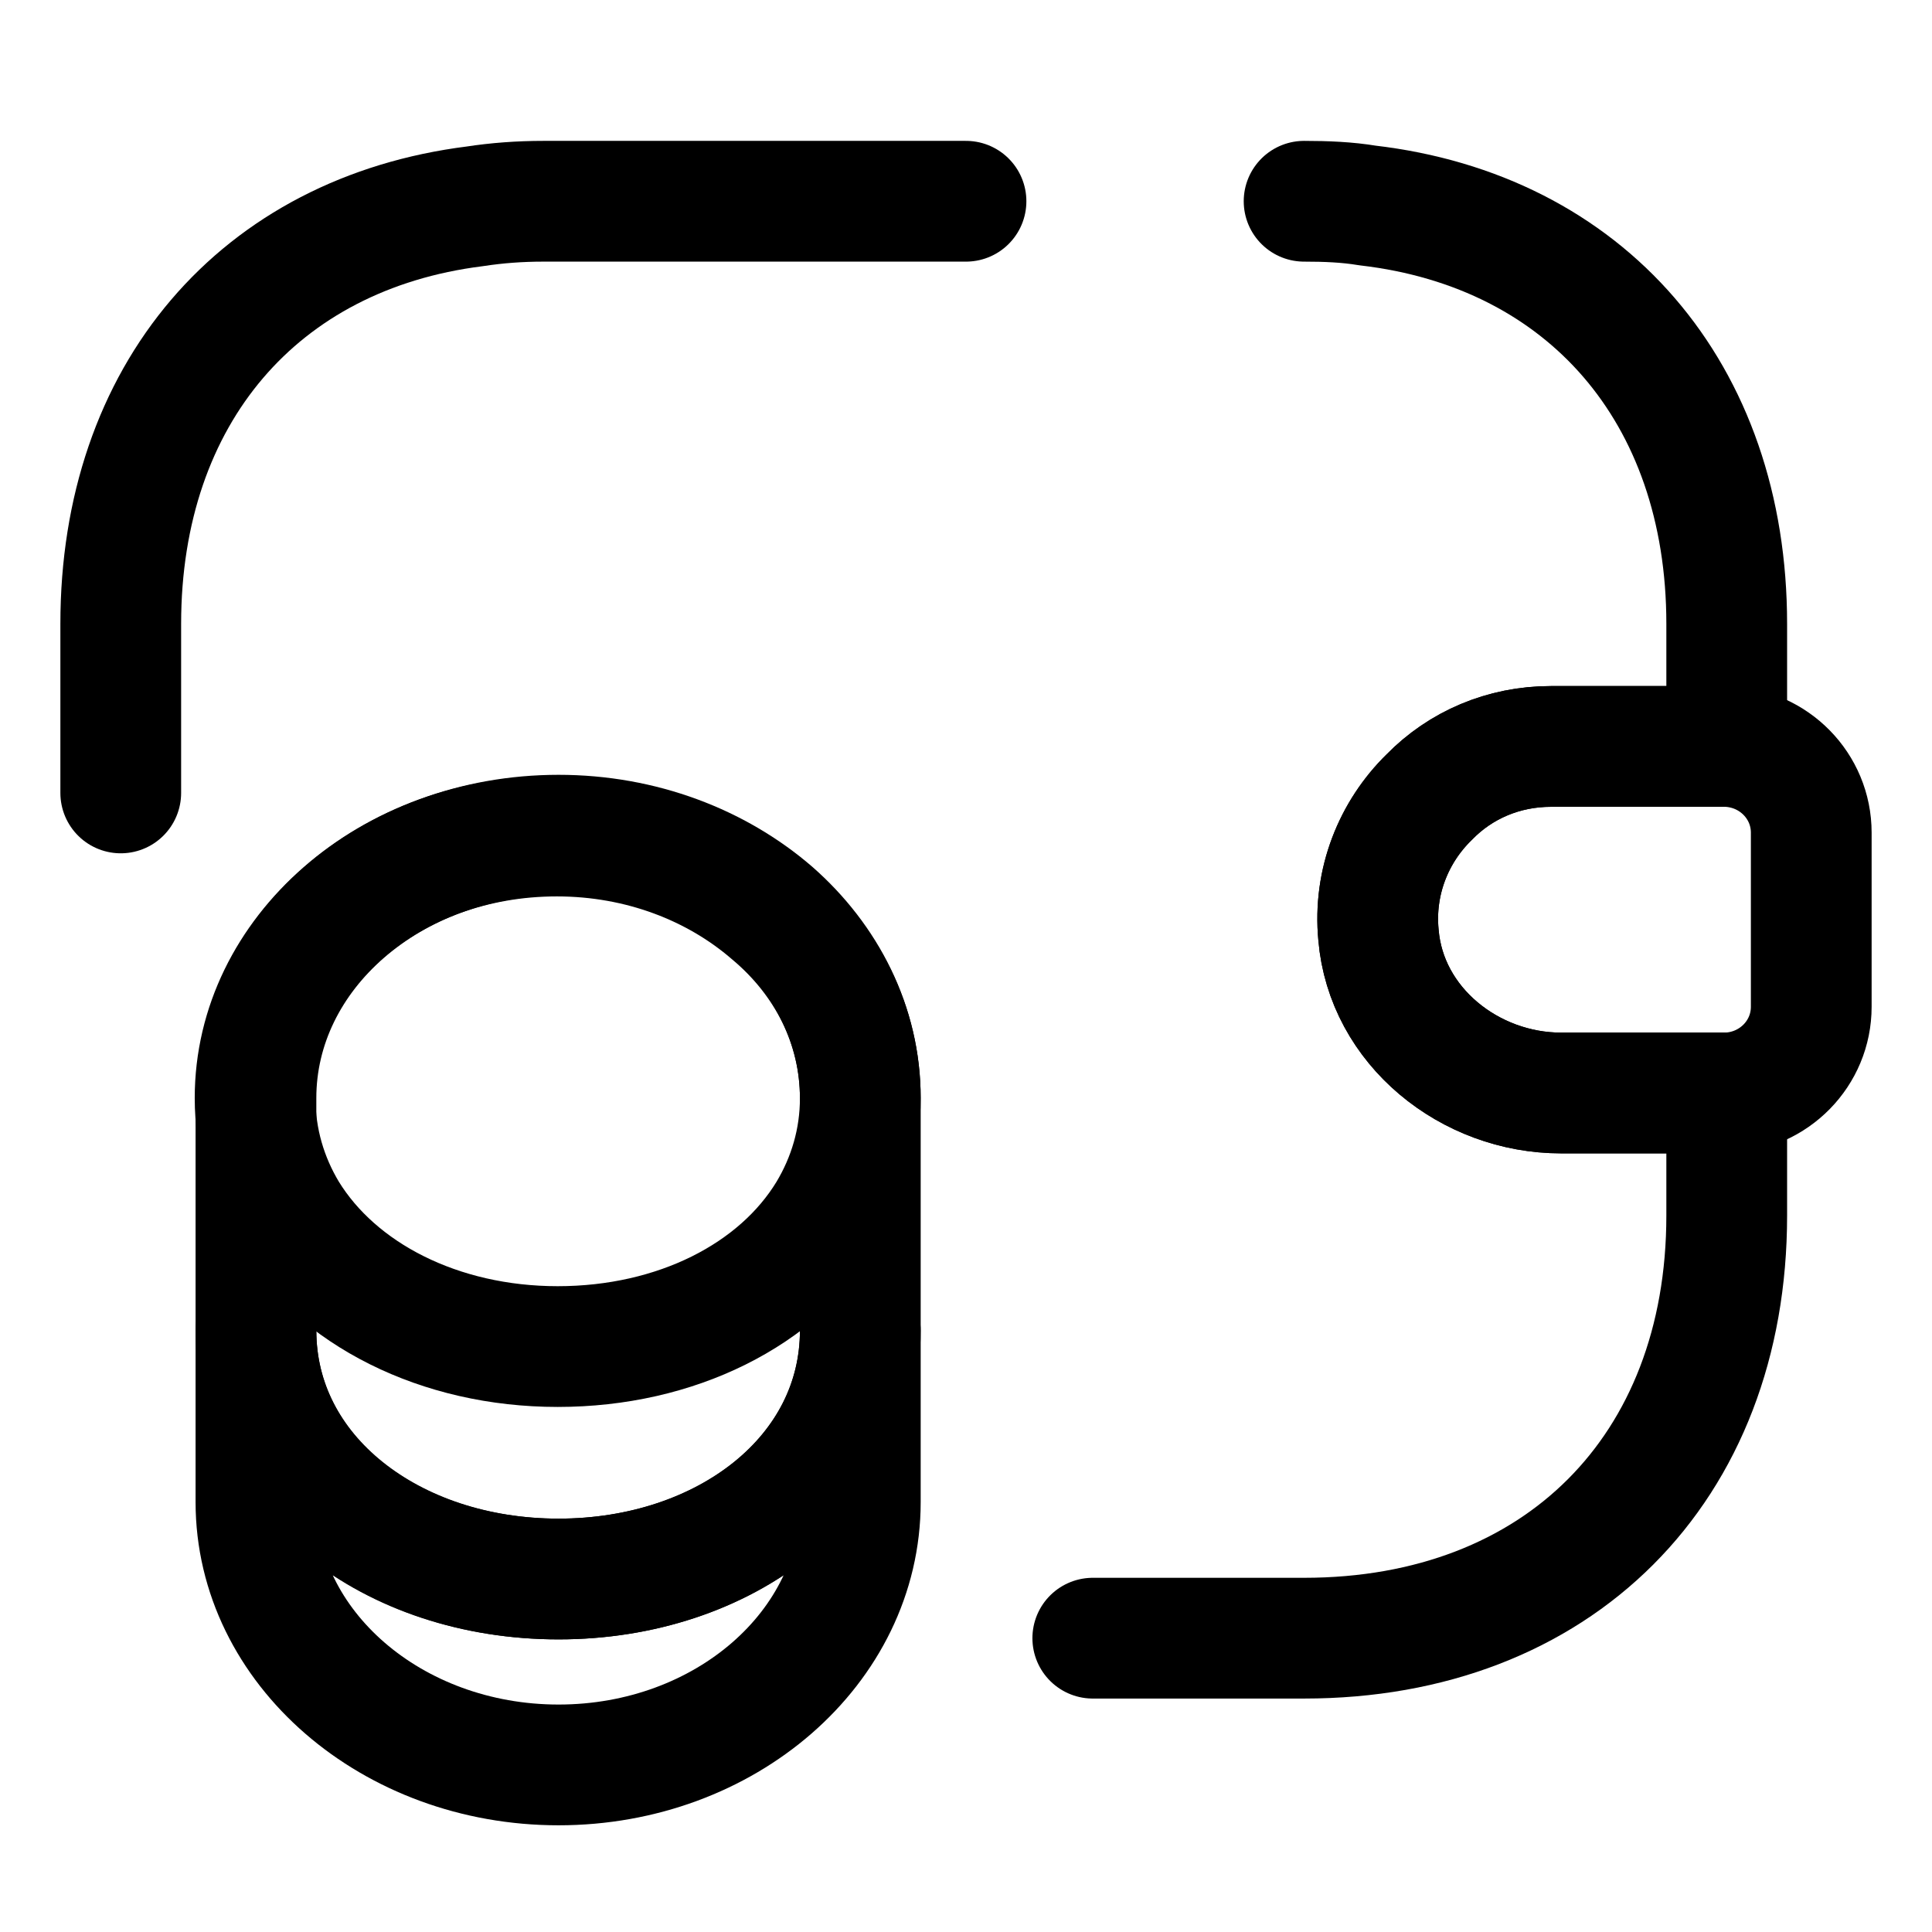 	<svg xmlns="http://www.w3.org/2000/svg" width="48" height="48" viewBox="0 0 48 48" fill="none">
						<path d="M21.374 33.056V37.319C21.374 40.931 18.014 43.849 13.877 43.849C9.74 43.849 6.359 40.931 6.359 37.319V33.056C6.359 36.667 9.719 39.23 13.877 39.23C18.014 39.23 21.374 36.647 21.374 33.056Z" stroke="currentColor" stroke-width="3" stroke-linecap="round" stroke-linejoin="round"/>
						<path d="M21.374 27.281C21.374 28.331 21.08 29.297 20.576 30.137C19.337 32.174 16.796 33.455 13.856 33.455C10.916 33.455 8.375 32.153 7.136 30.137C6.632 29.297 6.338 28.331 6.338 27.281C6.338 25.475 7.178 23.858 8.522 22.682C9.887 21.485 11.756 20.771 13.835 20.771C15.914 20.771 17.783 21.506 19.148 22.682C20.534 23.837 21.374 25.475 21.374 27.281Z" stroke="currentColor" stroke-width="3" stroke-linecap="round" stroke-linejoin="round"/>
						<path d="M21.374 27.281V33.056C21.374 36.668 18.014 39.23 13.877 39.23C9.74 39.23 6.359 36.647 6.359 33.056V27.281C6.359 23.669 9.719 20.75 13.877 20.75C15.956 20.75 17.825 21.485 19.19 22.661C20.534 23.837 21.374 25.475 21.374 27.281Z" stroke="currentColor" stroke-width="3" stroke-linecap="round" stroke-linejoin="round"/>
						<path d="M45 20.687V25.013C45 26.168 44.076 27.113 42.9 27.155H38.784C36.516 27.155 34.437 25.496 34.248 23.228C34.122 21.905 34.626 20.666 35.508 19.805C36.285 19.007 37.356 18.545 38.532 18.545H42.9C44.076 18.587 45 19.532 45 20.687Z" stroke="currentColor" stroke-width="3" stroke-linecap="round" stroke-linejoin="round"/>
						<path d="M32.4 5C32.946 5 33.471 5.021 33.975 5.105C39.393 5.735 42.9 9.746 42.9 15.5V18.545H38.532C37.356 18.545 36.285 19.007 35.508 19.805C34.626 20.666 34.122 21.905 34.248 23.228C34.437 25.496 36.516 27.155 38.784 27.155H42.9V30.2C42.9 36.5 38.7 40.7 32.4 40.7H27.15" stroke="currentColor" stroke-width="3" stroke-linecap="round" stroke-linejoin="round"/>
						<path d="M3 19.7V15.5C3 9.788 6.444 5.798 11.799 5.126C12.345 5.042 12.912 5 13.5 5H24" stroke="currentColor" stroke-width="3" stroke-linecap="round" stroke-linejoin="round"/>
	</svg>